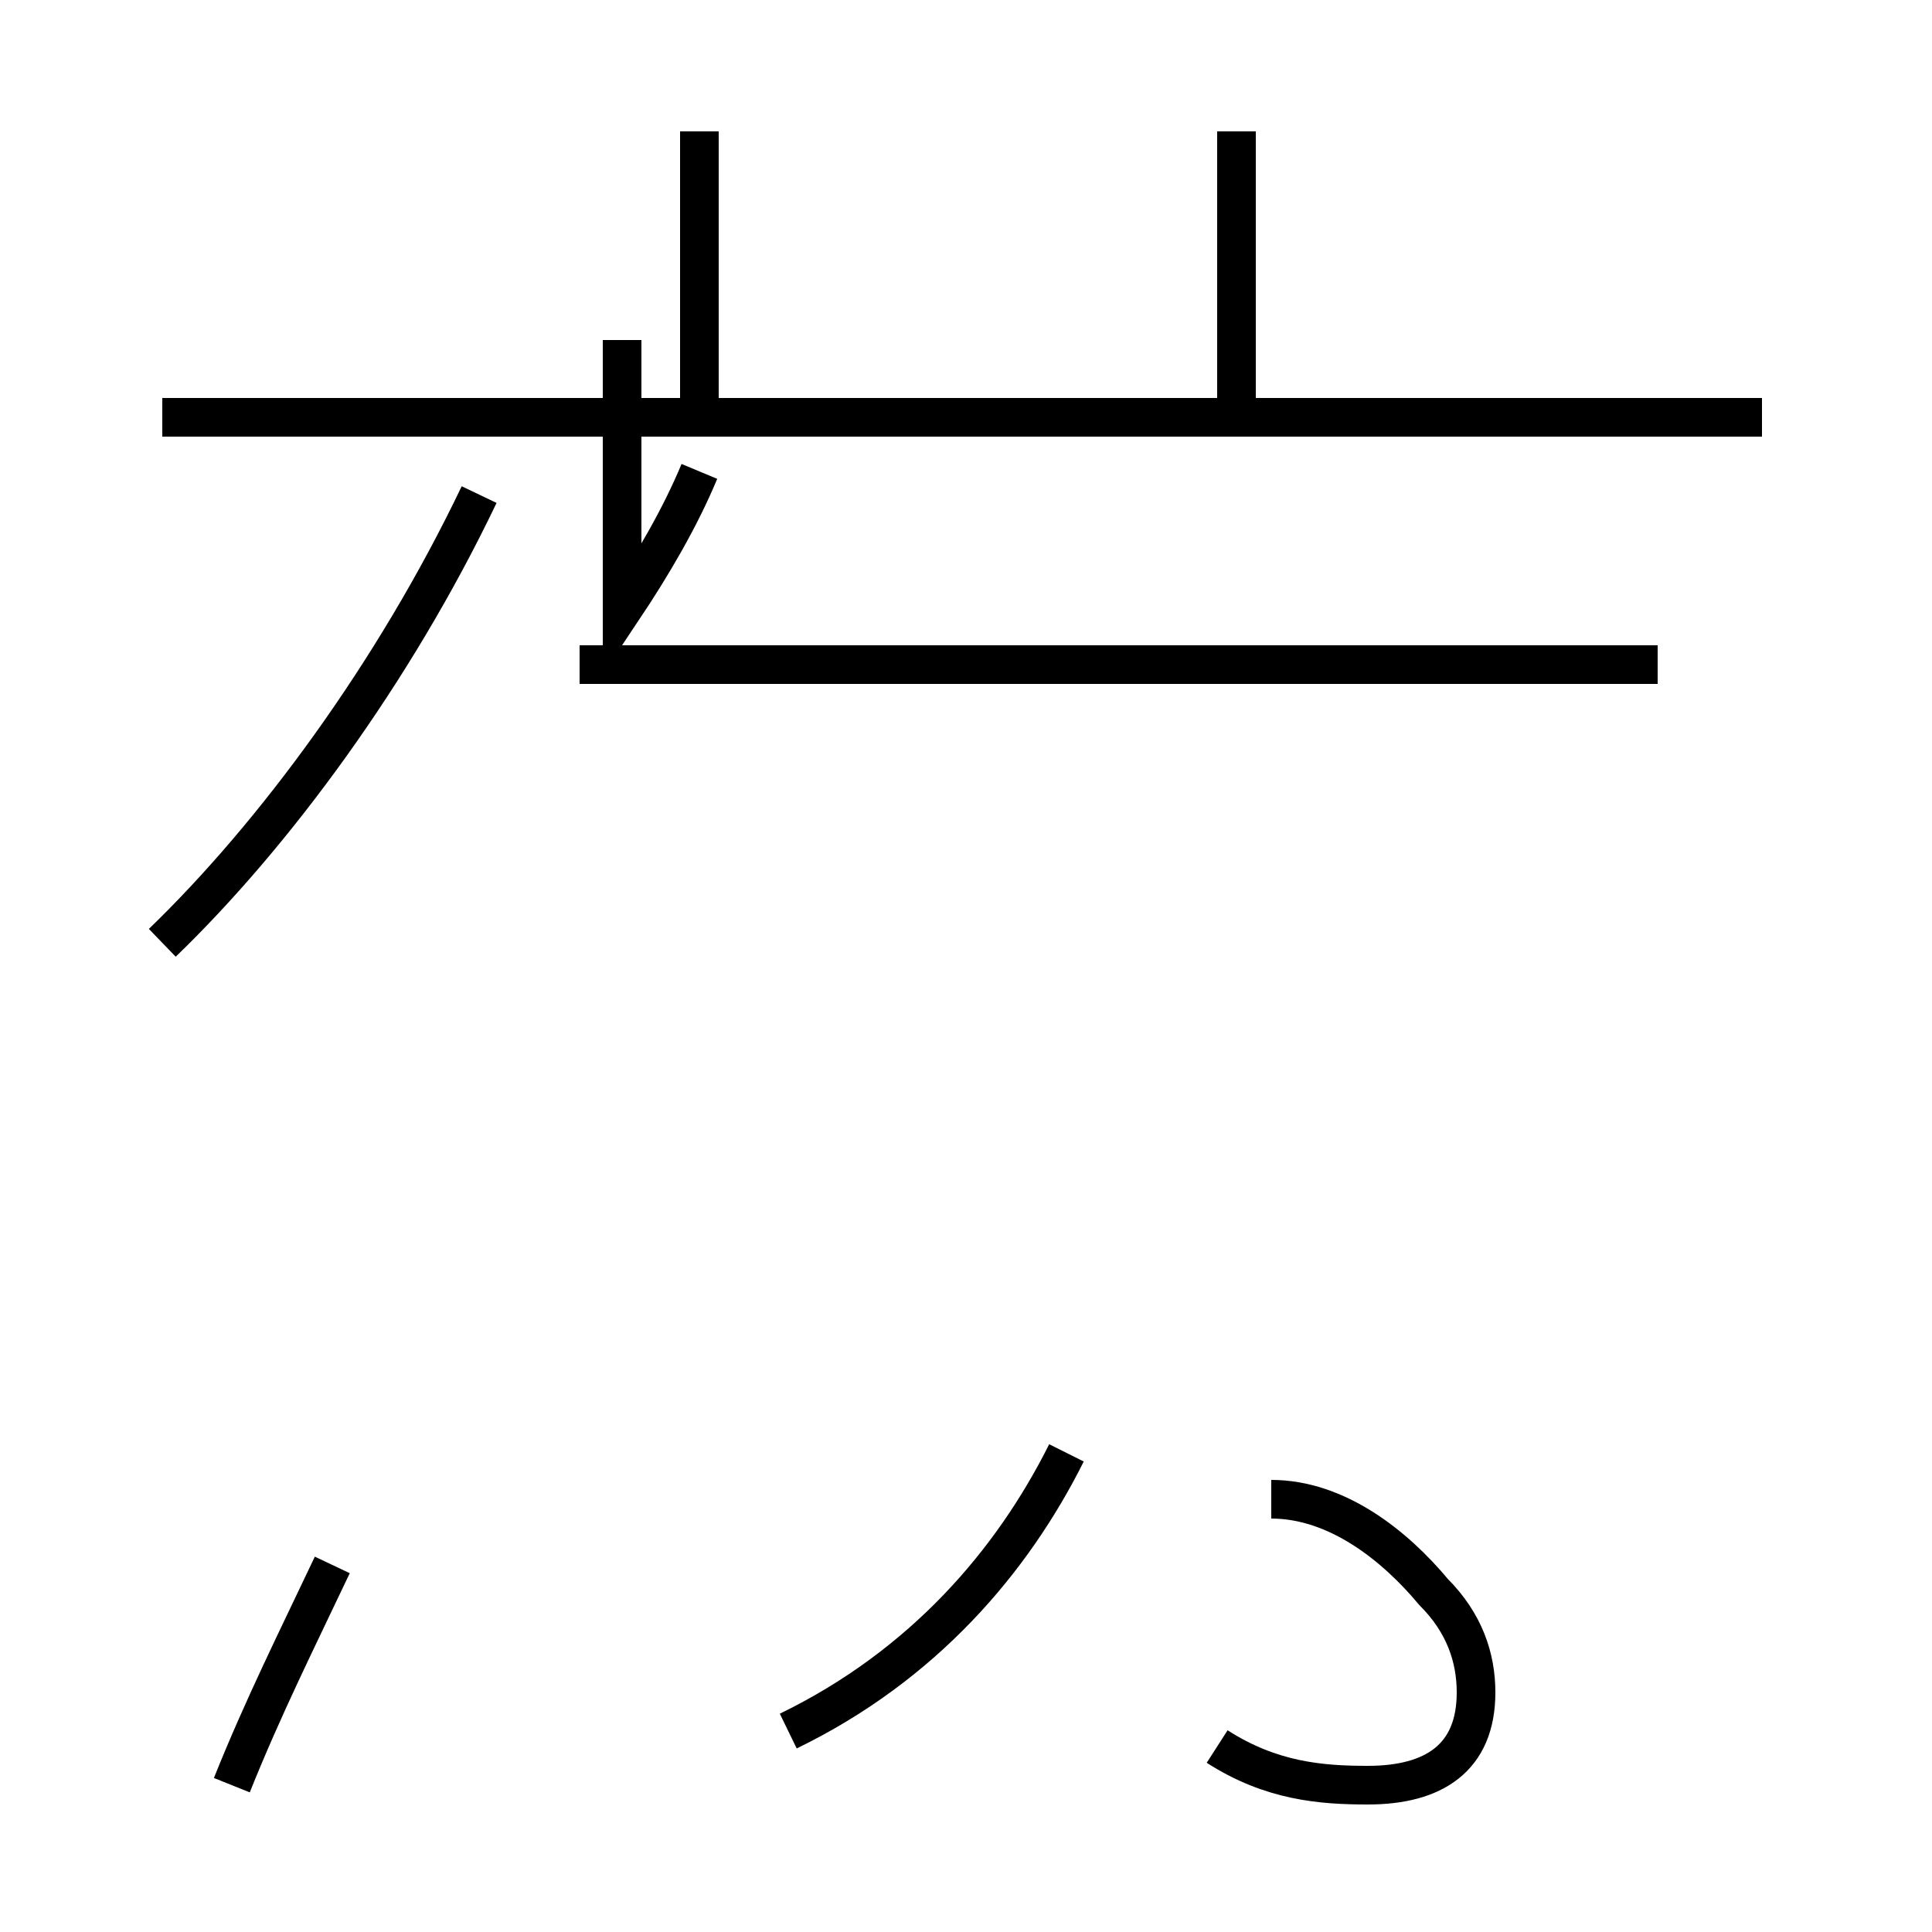 <?xml version='1.0' encoding='utf8'?>
<svg viewBox="0.0 -44.0 50.0 50.0" version="1.1" xmlns="http://www.w3.org/2000/svg">
<rect x="0.0" y="-44.0" width="50.0" height="50.0" fill="#808080" stroke="none"/>
<rect x="-1000" y="-1000" width="2000" height="2000" stroke="white" fill="white"/>
<g style="fill:none; stroke:#000000;  stroke-width:1">
<path d="M 6.0 -2.2 C 6.8 -0.2 7.7 1.6 8.6 3.5 M 18.1 33.1 L 18.1 40.6 M 42.9 26.8 L 15.0 26.8 M 39.4 26.8 L 15.0 26.8 M 45.6 33.2 L 4.2 33.2 M 18.1 31.8 C 17.6 30.6 16.9 29.4 16.1 28.2 L 16.1 35.2 M 32.0 33.1 L 32.0 40.6 M 4.2 19.6 C 7.1 22.4 10.2 26.6 12.4 31.2 M 20.4 -0.8 C 23.9 0.9 26.2 3.6 27.6 6.4 M 31.5 -1.2 C 32.9 -2.1 34.2 -2.2 35.4 -2.2 C 37.1 -2.2 38.2 -1.5 38.2 0.2 C 38.2 1.1 37.9 2.0 37.1 2.8 C 36.1 4.0 34.6 5.2 32.9 5.2 " transform="scale(1, -1)" />
</g>
</svg>